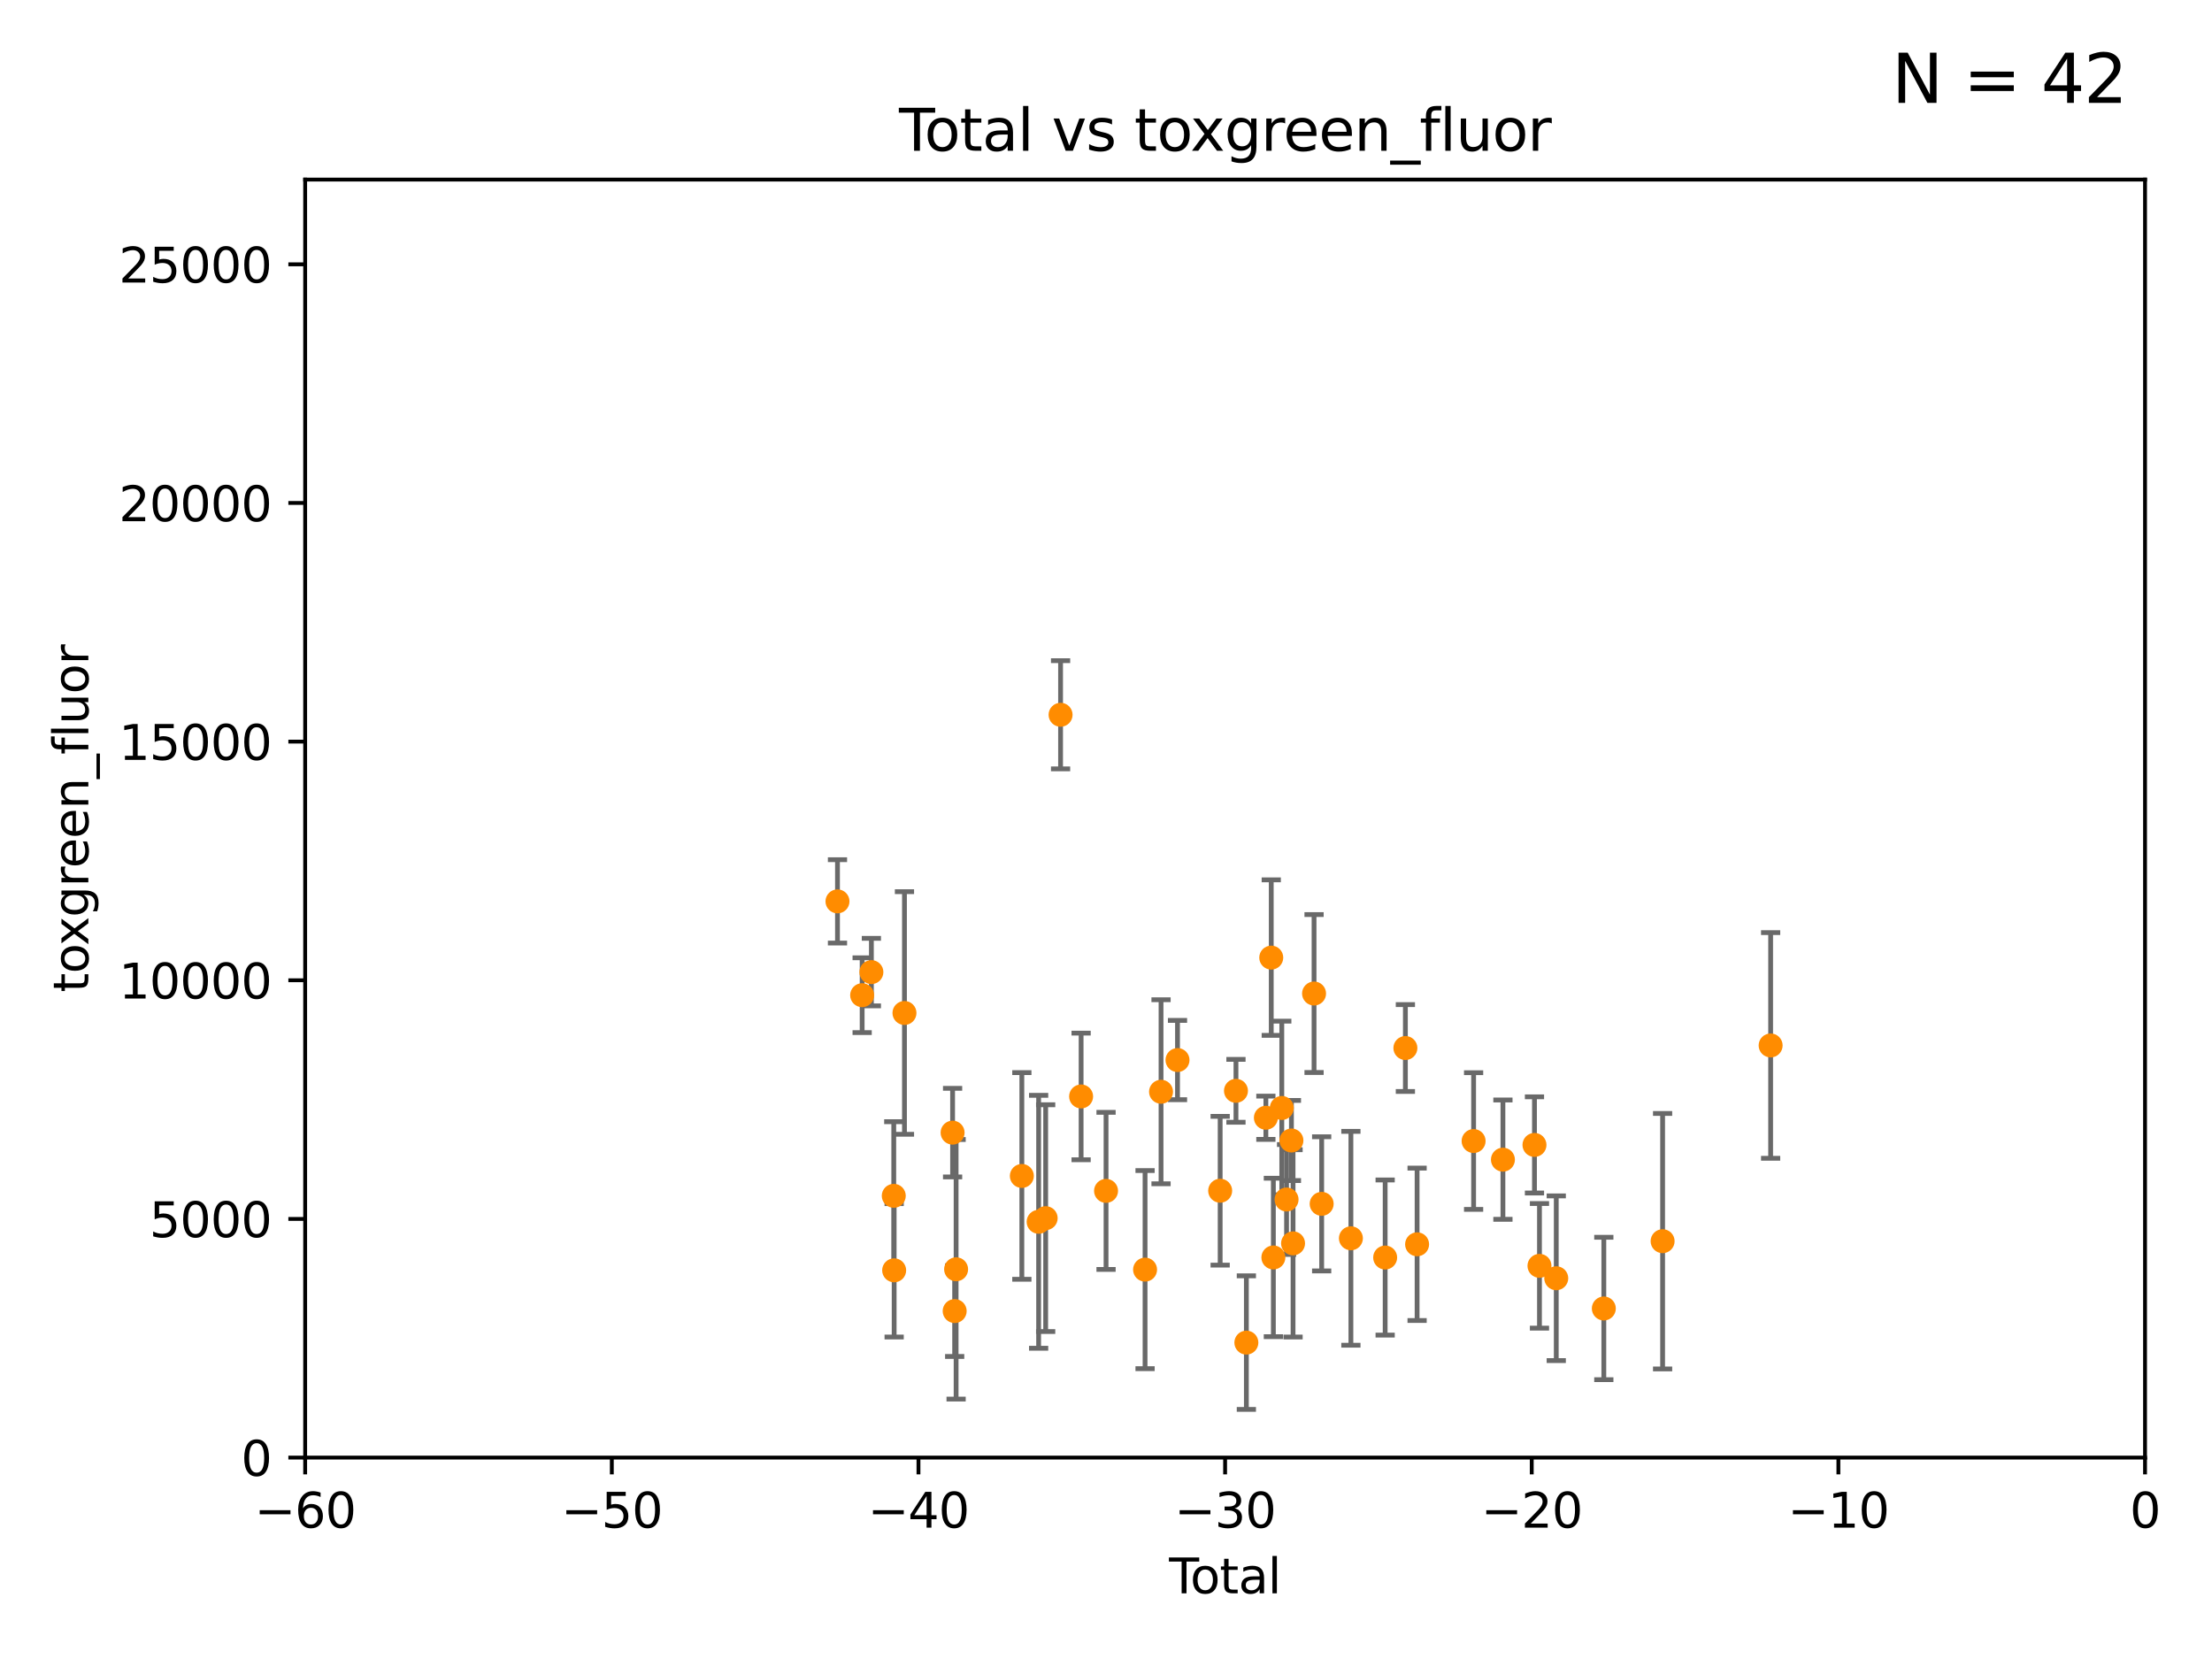 <?xml version="1.0" encoding="utf-8" standalone="no"?>
<!DOCTYPE svg PUBLIC "-//W3C//DTD SVG 1.1//EN"
  "http://www.w3.org/Graphics/SVG/1.1/DTD/svg11.dtd">
<svg xmlns:xlink="http://www.w3.org/1999/xlink" width="460.8pt" height="345.6pt" viewBox="0 0 460.8 345.6" xmlns="http://www.w3.org/2000/svg" version="1.1">
 <defs>
  <style type="text/css">*{stroke-linejoin: round; stroke-linecap: butt}</style>
 </defs>
 <g id="figure_1">
  <g id="patch_1">
   <path d="M 0 345.6 
L 460.8 345.6 
L 460.8 0 
L 0 0 
z
" style="fill: #ffffff"/>
  </g>
  <g id="axes_1">
   <g id="patch_2">
    <path d="M 63.571 303.64 
L 446.85 303.64 
L 446.85 37.411 
L 63.571 37.411 
z
" style="fill: #ffffff"/>
   </g>
   <g id="PathCollection_1">
    <defs>
     <path id="mcbb0d94360" d="M 0 1.118 
C 0.297 1.118 0.581 1 0.791 0.791 
C 1 0.581 1.118 0.297 1.118 0 
C 1.118 -0.297 1 -0.581 0.791 -0.791 
C 0.581 -1 0.297 -1.118 0 -1.118 
C -0.297 -1.118 -0.581 -1 -0.791 -0.791 
C -1 -0.581 -1.118 -0.297 -1.118 0 
C -1.118 0.297 -1 0.581 -0.791 0.791 
C -0.581 1 -0.297 1.118 0 1.118 
z
" style="stroke: #ff8c00"/>
    </defs>
    <g clip-path="url(#p5e7e2e07f2)">
     <use xlink:href="#mcbb0d94360" x="320.7" y="263.699" style="fill: #ff8c00; stroke: #ff8c00"/>
     <use xlink:href="#mcbb0d94360" x="217.831" y="253.766" style="fill: #ff8c00; stroke: #ff8c00"/>
     <use xlink:href="#mcbb0d94360" x="230.41" y="248.082" style="fill: #ff8c00; stroke: #ff8c00"/>
     <use xlink:href="#mcbb0d94360" x="186.269" y="264.631" style="fill: #ff8c00; stroke: #ff8c00"/>
     <use xlink:href="#mcbb0d94360" x="188.417" y="211.022" style="fill: #ff8c00; stroke: #ff8c00"/>
     <use xlink:href="#mcbb0d94360" x="199.175" y="264.414" style="fill: #ff8c00; stroke: #ff8c00"/>
     <use xlink:href="#mcbb0d94360" x="368.855" y="217.786" style="fill: #ff8c00; stroke: #ff8c00"/>
     <use xlink:href="#mcbb0d94360" x="241.865" y="227.433" style="fill: #ff8c00; stroke: #ff8c00"/>
     <use xlink:href="#mcbb0d94360" x="225.215" y="228.41" style="fill: #ff8c00; stroke: #ff8c00"/>
     <use xlink:href="#mcbb0d94360" x="306.979" y="237.698" style="fill: #ff8c00; stroke: #ff8c00"/>
     <use xlink:href="#mcbb0d94360" x="238.538" y="264.484" style="fill: #ff8c00; stroke: #ff8c00"/>
     <use xlink:href="#mcbb0d94360" x="220.938" y="148.9" style="fill: #ff8c00; stroke: #ff8c00"/>
     <use xlink:href="#mcbb0d94360" x="313.086" y="241.577" style="fill: #ff8c00; stroke: #ff8c00"/>
     <use xlink:href="#mcbb0d94360" x="198.442" y="235.949" style="fill: #ff8c00; stroke: #ff8c00"/>
     <use xlink:href="#mcbb0d94360" x="198.875" y="273.12" style="fill: #ff8c00; stroke: #ff8c00"/>
     <use xlink:href="#mcbb0d94360" x="245.296" y="220.828" style="fill: #ff8c00; stroke: #ff8c00"/>
     <use xlink:href="#mcbb0d94360" x="186.188" y="249.111" style="fill: #ff8c00; stroke: #ff8c00"/>
     <use xlink:href="#mcbb0d94360" x="295.208" y="259.211" style="fill: #ff8c00; stroke: #ff8c00"/>
     <use xlink:href="#mcbb0d94360" x="269.366" y="259.015" style="fill: #ff8c00; stroke: #ff8c00"/>
     <use xlink:href="#mcbb0d94360" x="273.742" y="206.968" style="fill: #ff8c00; stroke: #ff8c00"/>
     <use xlink:href="#mcbb0d94360" x="275.327" y="250.783" style="fill: #ff8c00; stroke: #ff8c00"/>
     <use xlink:href="#mcbb0d94360" x="174.463" y="187.772" style="fill: #ff8c00; stroke: #ff8c00"/>
     <use xlink:href="#mcbb0d94360" x="281.418" y="257.959" style="fill: #ff8c00; stroke: #ff8c00"/>
     <use xlink:href="#mcbb0d94360" x="179.601" y="207.316" style="fill: #ff8c00; stroke: #ff8c00"/>
     <use xlink:href="#mcbb0d94360" x="269.027" y="237.586" style="fill: #ff8c00; stroke: #ff8c00"/>
     <use xlink:href="#mcbb0d94360" x="268.015" y="249.879" style="fill: #ff8c00; stroke: #ff8c00"/>
     <use xlink:href="#mcbb0d94360" x="212.869" y="244.972" style="fill: #ff8c00; stroke: #ff8c00"/>
     <use xlink:href="#mcbb0d94360" x="267.021" y="230.812" style="fill: #ff8c00; stroke: #ff8c00"/>
     <use xlink:href="#mcbb0d94360" x="265.267" y="261.951" style="fill: #ff8c00; stroke: #ff8c00"/>
     <use xlink:href="#mcbb0d94360" x="264.825" y="199.489" style="fill: #ff8c00; stroke: #ff8c00"/>
     <use xlink:href="#mcbb0d94360" x="254.183" y="248.05" style="fill: #ff8c00; stroke: #ff8c00"/>
     <use xlink:href="#mcbb0d94360" x="288.554" y="261.966" style="fill: #ff8c00; stroke: #ff8c00"/>
     <use xlink:href="#mcbb0d94360" x="259.641" y="279.69" style="fill: #ff8c00; stroke: #ff8c00"/>
     <use xlink:href="#mcbb0d94360" x="216.367" y="254.522" style="fill: #ff8c00; stroke: #ff8c00"/>
     <use xlink:href="#mcbb0d94360" x="181.525" y="202.508" style="fill: #ff8c00; stroke: #ff8c00"/>
     <use xlink:href="#mcbb0d94360" x="334.106" y="272.58" style="fill: #ff8c00; stroke: #ff8c00"/>
     <use xlink:href="#mcbb0d94360" x="324.196" y="266.281" style="fill: #ff8c00; stroke: #ff8c00"/>
     <use xlink:href="#mcbb0d94360" x="292.768" y="218.322" style="fill: #ff8c00; stroke: #ff8c00"/>
     <use xlink:href="#mcbb0d94360" x="346.351" y="258.562" style="fill: #ff8c00; stroke: #ff8c00"/>
     <use xlink:href="#mcbb0d94360" x="257.475" y="227.237" style="fill: #ff8c00; stroke: #ff8c00"/>
     <use xlink:href="#mcbb0d94360" x="263.705" y="232.848" style="fill: #ff8c00; stroke: #ff8c00"/>
     <use xlink:href="#mcbb0d94360" x="319.659" y="238.508" style="fill: #ff8c00; stroke: #ff8c00"/>
    </g>
   </g>
   <g id="matplotlib.axis_1">
    <g id="xtick_1">
     <g id="line2d_1">
      <defs>
       <path id="m9276702198" d="M 0 0 
L 0 3.5 
" style="stroke: #000000; stroke-width: 0.8"/>
      </defs>
      <g>
       <use xlink:href="#m9276702198" x="63.571" y="303.64" style="stroke: #000000; stroke-width: 0.8"/>
      </g>
     </g>
     <g id="text_1">
      <!-- −60 -->
      <g transform="translate(53.019 318.238)scale(0.1 -0.1)">
       <defs>
        <path id="DejaVuSans-2212" d="M 678 2272 
L 4684 2272 
L 4684 1741 
L 678 1741 
L 678 2272 
z
" transform="scale(0.016)"/>
        <path id="DejaVuSans-36" d="M 2113 2584 
Q 1688 2584 1439 2293 
Q 1191 2003 1191 1497 
Q 1191 994 1439 701 
Q 1688 409 2113 409 
Q 2538 409 2786 701 
Q 3034 994 3034 1497 
Q 3034 2003 2786 2293 
Q 2538 2584 2113 2584 
z
M 3366 4563 
L 3366 3988 
Q 3128 4100 2886 4159 
Q 2644 4219 2406 4219 
Q 1781 4219 1451 3797 
Q 1122 3375 1075 2522 
Q 1259 2794 1537 2939 
Q 1816 3084 2150 3084 
Q 2853 3084 3261 2657 
Q 3669 2231 3669 1497 
Q 3669 778 3244 343 
Q 2819 -91 2113 -91 
Q 1303 -91 875 529 
Q 447 1150 447 2328 
Q 447 3434 972 4092 
Q 1497 4750 2381 4750 
Q 2619 4750 2861 4703 
Q 3103 4656 3366 4563 
z
" transform="scale(0.016)"/>
        <path id="DejaVuSans-30" d="M 2034 4250 
Q 1547 4250 1301 3770 
Q 1056 3291 1056 2328 
Q 1056 1369 1301 889 
Q 1547 409 2034 409 
Q 2525 409 2770 889 
Q 3016 1369 3016 2328 
Q 3016 3291 2770 3770 
Q 2525 4250 2034 4250 
z
M 2034 4750 
Q 2819 4750 3233 4129 
Q 3647 3509 3647 2328 
Q 3647 1150 3233 529 
Q 2819 -91 2034 -91 
Q 1250 -91 836 529 
Q 422 1150 422 2328 
Q 422 3509 836 4129 
Q 1250 4750 2034 4750 
z
" transform="scale(0.016)"/>
       </defs>
       <use xlink:href="#DejaVuSans-2212"/>
       <use xlink:href="#DejaVuSans-36" x="83.789"/>
       <use xlink:href="#DejaVuSans-30" x="147.412"/>
      </g>
     </g>
    </g>
    <g id="xtick_2">
     <g id="line2d_2">
      <g>
       <use xlink:href="#m9276702198" x="127.451" y="303.64" style="stroke: #000000; stroke-width: 0.8"/>
      </g>
     </g>
     <g id="text_2">
      <!-- −50 -->
      <g transform="translate(116.899 318.238)scale(0.1 -0.1)">
       <defs>
        <path id="DejaVuSans-35" d="M 691 4666 
L 3169 4666 
L 3169 4134 
L 1269 4134 
L 1269 2991 
Q 1406 3038 1543 3061 
Q 1681 3084 1819 3084 
Q 2600 3084 3056 2656 
Q 3513 2228 3513 1497 
Q 3513 744 3044 326 
Q 2575 -91 1722 -91 
Q 1428 -91 1123 -41 
Q 819 9 494 109 
L 494 744 
Q 775 591 1075 516 
Q 1375 441 1709 441 
Q 2250 441 2565 725 
Q 2881 1009 2881 1497 
Q 2881 1984 2565 2268 
Q 2250 2553 1709 2553 
Q 1456 2553 1204 2497 
Q 953 2441 691 2322 
L 691 4666 
z
" transform="scale(0.016)"/>
       </defs>
       <use xlink:href="#DejaVuSans-2212"/>
       <use xlink:href="#DejaVuSans-35" x="83.789"/>
       <use xlink:href="#DejaVuSans-30" x="147.412"/>
      </g>
     </g>
    </g>
    <g id="xtick_3">
     <g id="line2d_3">
      <g>
       <use xlink:href="#m9276702198" x="191.331" y="303.64" style="stroke: #000000; stroke-width: 0.8"/>
      </g>
     </g>
     <g id="text_3">
      <!-- −40 -->
      <g transform="translate(180.778 318.238)scale(0.1 -0.1)">
       <defs>
        <path id="DejaVuSans-34" d="M 2419 4116 
L 825 1625 
L 2419 1625 
L 2419 4116 
z
M 2253 4666 
L 3047 4666 
L 3047 1625 
L 3713 1625 
L 3713 1100 
L 3047 1100 
L 3047 0 
L 2419 0 
L 2419 1100 
L 313 1100 
L 313 1709 
L 2253 4666 
z
" transform="scale(0.016)"/>
       </defs>
       <use xlink:href="#DejaVuSans-2212"/>
       <use xlink:href="#DejaVuSans-34" x="83.789"/>
       <use xlink:href="#DejaVuSans-30" x="147.412"/>
      </g>
     </g>
    </g>
    <g id="xtick_4">
     <g id="line2d_4">
      <g>
       <use xlink:href="#m9276702198" x="255.211" y="303.64" style="stroke: #000000; stroke-width: 0.8"/>
      </g>
     </g>
     <g id="text_4">
      <!-- −30 -->
      <g transform="translate(244.658 318.238)scale(0.1 -0.1)">
       <defs>
        <path id="DejaVuSans-33" d="M 2597 2516 
Q 3050 2419 3304 2112 
Q 3559 1806 3559 1356 
Q 3559 666 3084 287 
Q 2609 -91 1734 -91 
Q 1441 -91 1130 -33 
Q 819 25 488 141 
L 488 750 
Q 750 597 1062 519 
Q 1375 441 1716 441 
Q 2309 441 2620 675 
Q 2931 909 2931 1356 
Q 2931 1769 2642 2001 
Q 2353 2234 1838 2234 
L 1294 2234 
L 1294 2753 
L 1863 2753 
Q 2328 2753 2575 2939 
Q 2822 3125 2822 3475 
Q 2822 3834 2567 4026 
Q 2313 4219 1838 4219 
Q 1578 4219 1281 4162 
Q 984 4106 628 3988 
L 628 4550 
Q 988 4650 1302 4700 
Q 1616 4750 1894 4750 
Q 2613 4750 3031 4423 
Q 3450 4097 3450 3541 
Q 3450 3153 3228 2886 
Q 3006 2619 2597 2516 
z
" transform="scale(0.016)"/>
       </defs>
       <use xlink:href="#DejaVuSans-2212"/>
       <use xlink:href="#DejaVuSans-33" x="83.789"/>
       <use xlink:href="#DejaVuSans-30" x="147.412"/>
      </g>
     </g>
    </g>
    <g id="xtick_5">
     <g id="line2d_5">
      <g>
       <use xlink:href="#m9276702198" x="319.09" y="303.64" style="stroke: #000000; stroke-width: 0.8"/>
      </g>
     </g>
     <g id="text_5">
      <!-- −20 -->
      <g transform="translate(308.538 318.238)scale(0.1 -0.1)">
       <defs>
        <path id="DejaVuSans-32" d="M 1228 531 
L 3431 531 
L 3431 0 
L 469 0 
L 469 531 
Q 828 903 1448 1529 
Q 2069 2156 2228 2338 
Q 2531 2678 2651 2914 
Q 2772 3150 2772 3378 
Q 2772 3750 2511 3984 
Q 2250 4219 1831 4219 
Q 1534 4219 1204 4116 
Q 875 4013 500 3803 
L 500 4441 
Q 881 4594 1212 4672 
Q 1544 4750 1819 4750 
Q 2544 4750 2975 4387 
Q 3406 4025 3406 3419 
Q 3406 3131 3298 2873 
Q 3191 2616 2906 2266 
Q 2828 2175 2409 1742 
Q 1991 1309 1228 531 
z
" transform="scale(0.016)"/>
       </defs>
       <use xlink:href="#DejaVuSans-2212"/>
       <use xlink:href="#DejaVuSans-32" x="83.789"/>
       <use xlink:href="#DejaVuSans-30" x="147.412"/>
      </g>
     </g>
    </g>
    <g id="xtick_6">
     <g id="line2d_6">
      <g>
       <use xlink:href="#m9276702198" x="382.97" y="303.64" style="stroke: #000000; stroke-width: 0.8"/>
      </g>
     </g>
     <g id="text_6">
      <!-- −10 -->
      <g transform="translate(372.418 318.238)scale(0.1 -0.1)">
       <defs>
        <path id="DejaVuSans-31" d="M 794 531 
L 1825 531 
L 1825 4091 
L 703 3866 
L 703 4441 
L 1819 4666 
L 2450 4666 
L 2450 531 
L 3481 531 
L 3481 0 
L 794 0 
L 794 531 
z
" transform="scale(0.016)"/>
       </defs>
       <use xlink:href="#DejaVuSans-2212"/>
       <use xlink:href="#DejaVuSans-31" x="83.789"/>
       <use xlink:href="#DejaVuSans-30" x="147.412"/>
      </g>
     </g>
    </g>
    <g id="xtick_7">
     <g id="line2d_7">
      <g>
       <use xlink:href="#m9276702198" x="446.85" y="303.64" style="stroke: #000000; stroke-width: 0.8"/>
      </g>
     </g>
     <g id="text_7">
      <!-- 0 -->
      <g transform="translate(443.669 318.238)scale(0.1 -0.1)">
       <use xlink:href="#DejaVuSans-30"/>
      </g>
     </g>
    </g>
    <g id="text_8">
     <!-- Total -->
     <g transform="translate(243.534 331.917)scale(0.1 -0.1)">
      <defs>
       <path id="DejaVuSans-54" d="M -19 4666 
L 3928 4666 
L 3928 4134 
L 2272 4134 
L 2272 0 
L 1638 0 
L 1638 4134 
L -19 4134 
L -19 4666 
z
" transform="scale(0.016)"/>
       <path id="DejaVuSans-6f" d="M 1959 3097 
Q 1497 3097 1228 2736 
Q 959 2375 959 1747 
Q 959 1119 1226 758 
Q 1494 397 1959 397 
Q 2419 397 2687 759 
Q 2956 1122 2956 1747 
Q 2956 2369 2687 2733 
Q 2419 3097 1959 3097 
z
M 1959 3584 
Q 2709 3584 3137 3096 
Q 3566 2609 3566 1747 
Q 3566 888 3137 398 
Q 2709 -91 1959 -91 
Q 1206 -91 779 398 
Q 353 888 353 1747 
Q 353 2609 779 3096 
Q 1206 3584 1959 3584 
z
" transform="scale(0.016)"/>
       <path id="DejaVuSans-74" d="M 1172 4494 
L 1172 3500 
L 2356 3500 
L 2356 3053 
L 1172 3053 
L 1172 1153 
Q 1172 725 1289 603 
Q 1406 481 1766 481 
L 2356 481 
L 2356 0 
L 1766 0 
Q 1100 0 847 248 
Q 594 497 594 1153 
L 594 3053 
L 172 3053 
L 172 3500 
L 594 3500 
L 594 4494 
L 1172 4494 
z
" transform="scale(0.016)"/>
       <path id="DejaVuSans-61" d="M 2194 1759 
Q 1497 1759 1228 1600 
Q 959 1441 959 1056 
Q 959 750 1161 570 
Q 1363 391 1709 391 
Q 2188 391 2477 730 
Q 2766 1069 2766 1631 
L 2766 1759 
L 2194 1759 
z
M 3341 1997 
L 3341 0 
L 2766 0 
L 2766 531 
Q 2569 213 2275 61 
Q 1981 -91 1556 -91 
Q 1019 -91 701 211 
Q 384 513 384 1019 
Q 384 1609 779 1909 
Q 1175 2209 1959 2209 
L 2766 2209 
L 2766 2266 
Q 2766 2663 2505 2880 
Q 2244 3097 1772 3097 
Q 1472 3097 1187 3025 
Q 903 2953 641 2809 
L 641 3341 
Q 956 3463 1253 3523 
Q 1550 3584 1831 3584 
Q 2591 3584 2966 3190 
Q 3341 2797 3341 1997 
z
" transform="scale(0.016)"/>
       <path id="DejaVuSans-6c" d="M 603 4863 
L 1178 4863 
L 1178 0 
L 603 0 
L 603 4863 
z
" transform="scale(0.016)"/>
      </defs>
      <use xlink:href="#DejaVuSans-54"/>
      <use xlink:href="#DejaVuSans-6f" x="44.084"/>
      <use xlink:href="#DejaVuSans-74" x="105.266"/>
      <use xlink:href="#DejaVuSans-61" x="144.475"/>
      <use xlink:href="#DejaVuSans-6c" x="205.754"/>
     </g>
    </g>
   </g>
   <g id="matplotlib.axis_2">
    <g id="ytick_1">
     <g id="line2d_8">
      <defs>
       <path id="m0fb83bd853" d="M 0 0 
L -3.5 0 
" style="stroke: #000000; stroke-width: 0.8"/>
      </defs>
      <g>
       <use xlink:href="#m0fb83bd853" x="63.571" y="303.64" style="stroke: #000000; stroke-width: 0.8"/>
      </g>
     </g>
     <g id="text_9">
      <!-- 0 -->
      <g transform="translate(50.209 307.439)scale(0.1 -0.1)">
       <use xlink:href="#DejaVuSans-30"/>
      </g>
     </g>
    </g>
    <g id="ytick_2">
     <g id="line2d_9">
      <g>
       <use xlink:href="#m0fb83bd853" x="63.571" y="253.925" style="stroke: #000000; stroke-width: 0.8"/>
      </g>
     </g>
     <g id="text_10">
      <!-- 5000 -->
      <g transform="translate(31.121 257.724)scale(0.1 -0.1)">
       <use xlink:href="#DejaVuSans-35"/>
       <use xlink:href="#DejaVuSans-30" x="63.623"/>
       <use xlink:href="#DejaVuSans-30" x="127.246"/>
       <use xlink:href="#DejaVuSans-30" x="190.869"/>
      </g>
     </g>
    </g>
    <g id="ytick_3">
     <g id="line2d_10">
      <g>
       <use xlink:href="#m0fb83bd853" x="63.571" y="204.209" style="stroke: #000000; stroke-width: 0.8"/>
      </g>
     </g>
     <g id="text_11">
      <!-- 10000 -->
      <g transform="translate(24.759 208.009)scale(0.1 -0.1)">
       <use xlink:href="#DejaVuSans-31"/>
       <use xlink:href="#DejaVuSans-30" x="63.623"/>
       <use xlink:href="#DejaVuSans-30" x="127.246"/>
       <use xlink:href="#DejaVuSans-30" x="190.869"/>
       <use xlink:href="#DejaVuSans-30" x="254.492"/>
      </g>
     </g>
    </g>
    <g id="ytick_4">
     <g id="line2d_11">
      <g>
       <use xlink:href="#m0fb83bd853" x="63.571" y="154.494" style="stroke: #000000; stroke-width: 0.8"/>
      </g>
     </g>
     <g id="text_12">
      <!-- 15000 -->
      <g transform="translate(24.759 158.293)scale(0.1 -0.1)">
       <use xlink:href="#DejaVuSans-31"/>
       <use xlink:href="#DejaVuSans-35" x="63.623"/>
       <use xlink:href="#DejaVuSans-30" x="127.246"/>
       <use xlink:href="#DejaVuSans-30" x="190.869"/>
       <use xlink:href="#DejaVuSans-30" x="254.492"/>
      </g>
     </g>
    </g>
    <g id="ytick_5">
     <g id="line2d_12">
      <g>
       <use xlink:href="#m0fb83bd853" x="63.571" y="104.779" style="stroke: #000000; stroke-width: 0.8"/>
      </g>
     </g>
     <g id="text_13">
      <!-- 20000 -->
      <g transform="translate(24.759 108.578)scale(0.1 -0.1)">
       <use xlink:href="#DejaVuSans-32"/>
       <use xlink:href="#DejaVuSans-30" x="63.623"/>
       <use xlink:href="#DejaVuSans-30" x="127.246"/>
       <use xlink:href="#DejaVuSans-30" x="190.869"/>
       <use xlink:href="#DejaVuSans-30" x="254.492"/>
      </g>
     </g>
    </g>
    <g id="ytick_6">
     <g id="line2d_13">
      <g>
       <use xlink:href="#m0fb83bd853" x="63.571" y="55.063" style="stroke: #000000; stroke-width: 0.8"/>
      </g>
     </g>
     <g id="text_14">
      <!-- 25000 -->
      <g transform="translate(24.759 58.862)scale(0.1 -0.1)">
       <use xlink:href="#DejaVuSans-32"/>
       <use xlink:href="#DejaVuSans-35" x="63.623"/>
       <use xlink:href="#DejaVuSans-30" x="127.246"/>
       <use xlink:href="#DejaVuSans-30" x="190.869"/>
       <use xlink:href="#DejaVuSans-30" x="254.492"/>
      </g>
     </g>
    </g>
    <g id="text_15">
     <!-- toxgreen_fluor -->
     <g transform="translate(18.401 206.72)rotate(-90)scale(0.1 -0.1)">
      <defs>
       <path id="DejaVuSans-78" d="M 3513 3500 
L 2247 1797 
L 3578 0 
L 2900 0 
L 1881 1375 
L 863 0 
L 184 0 
L 1544 1831 
L 300 3500 
L 978 3500 
L 1906 2253 
L 2834 3500 
L 3513 3500 
z
" transform="scale(0.016)"/>
       <path id="DejaVuSans-67" d="M 2906 1791 
Q 2906 2416 2648 2759 
Q 2391 3103 1925 3103 
Q 1463 3103 1205 2759 
Q 947 2416 947 1791 
Q 947 1169 1205 825 
Q 1463 481 1925 481 
Q 2391 481 2648 825 
Q 2906 1169 2906 1791 
z
M 3481 434 
Q 3481 -459 3084 -895 
Q 2688 -1331 1869 -1331 
Q 1566 -1331 1297 -1286 
Q 1028 -1241 775 -1147 
L 775 -588 
Q 1028 -725 1275 -790 
Q 1522 -856 1778 -856 
Q 2344 -856 2625 -561 
Q 2906 -266 2906 331 
L 2906 616 
Q 2728 306 2450 153 
Q 2172 0 1784 0 
Q 1141 0 747 490 
Q 353 981 353 1791 
Q 353 2603 747 3093 
Q 1141 3584 1784 3584 
Q 2172 3584 2450 3431 
Q 2728 3278 2906 2969 
L 2906 3500 
L 3481 3500 
L 3481 434 
z
" transform="scale(0.016)"/>
       <path id="DejaVuSans-72" d="M 2631 2963 
Q 2534 3019 2420 3045 
Q 2306 3072 2169 3072 
Q 1681 3072 1420 2755 
Q 1159 2438 1159 1844 
L 1159 0 
L 581 0 
L 581 3500 
L 1159 3500 
L 1159 2956 
Q 1341 3275 1631 3429 
Q 1922 3584 2338 3584 
Q 2397 3584 2469 3576 
Q 2541 3569 2628 3553 
L 2631 2963 
z
" transform="scale(0.016)"/>
       <path id="DejaVuSans-65" d="M 3597 1894 
L 3597 1613 
L 953 1613 
Q 991 1019 1311 708 
Q 1631 397 2203 397 
Q 2534 397 2845 478 
Q 3156 559 3463 722 
L 3463 178 
Q 3153 47 2828 -22 
Q 2503 -91 2169 -91 
Q 1331 -91 842 396 
Q 353 884 353 1716 
Q 353 2575 817 3079 
Q 1281 3584 2069 3584 
Q 2775 3584 3186 3129 
Q 3597 2675 3597 1894 
z
M 3022 2063 
Q 3016 2534 2758 2815 
Q 2500 3097 2075 3097 
Q 1594 3097 1305 2825 
Q 1016 2553 972 2059 
L 3022 2063 
z
" transform="scale(0.016)"/>
       <path id="DejaVuSans-6e" d="M 3513 2113 
L 3513 0 
L 2938 0 
L 2938 2094 
Q 2938 2591 2744 2837 
Q 2550 3084 2163 3084 
Q 1697 3084 1428 2787 
Q 1159 2491 1159 1978 
L 1159 0 
L 581 0 
L 581 3500 
L 1159 3500 
L 1159 2956 
Q 1366 3272 1645 3428 
Q 1925 3584 2291 3584 
Q 2894 3584 3203 3211 
Q 3513 2838 3513 2113 
z
" transform="scale(0.016)"/>
       <path id="DejaVuSans-5f" d="M 3263 -1063 
L 3263 -1509 
L -63 -1509 
L -63 -1063 
L 3263 -1063 
z
" transform="scale(0.016)"/>
       <path id="DejaVuSans-66" d="M 2375 4863 
L 2375 4384 
L 1825 4384 
Q 1516 4384 1395 4259 
Q 1275 4134 1275 3809 
L 1275 3500 
L 2222 3500 
L 2222 3053 
L 1275 3053 
L 1275 0 
L 697 0 
L 697 3053 
L 147 3053 
L 147 3500 
L 697 3500 
L 697 3744 
Q 697 4328 969 4595 
Q 1241 4863 1831 4863 
L 2375 4863 
z
" transform="scale(0.016)"/>
       <path id="DejaVuSans-75" d="M 544 1381 
L 544 3500 
L 1119 3500 
L 1119 1403 
Q 1119 906 1312 657 
Q 1506 409 1894 409 
Q 2359 409 2629 706 
Q 2900 1003 2900 1516 
L 2900 3500 
L 3475 3500 
L 3475 0 
L 2900 0 
L 2900 538 
Q 2691 219 2414 64 
Q 2138 -91 1772 -91 
Q 1169 -91 856 284 
Q 544 659 544 1381 
z
M 1991 3584 
L 1991 3584 
z
" transform="scale(0.016)"/>
      </defs>
      <use xlink:href="#DejaVuSans-74"/>
      <use xlink:href="#DejaVuSans-6f" x="39.209"/>
      <use xlink:href="#DejaVuSans-78" x="97.266"/>
      <use xlink:href="#DejaVuSans-67" x="156.445"/>
      <use xlink:href="#DejaVuSans-72" x="219.922"/>
      <use xlink:href="#DejaVuSans-65" x="258.785"/>
      <use xlink:href="#DejaVuSans-65" x="320.309"/>
      <use xlink:href="#DejaVuSans-6e" x="381.832"/>
      <use xlink:href="#DejaVuSans-5f" x="445.211"/>
      <use xlink:href="#DejaVuSans-66" x="495.211"/>
      <use xlink:href="#DejaVuSans-6c" x="530.416"/>
      <use xlink:href="#DejaVuSans-75" x="558.199"/>
      <use xlink:href="#DejaVuSans-6f" x="621.578"/>
      <use xlink:href="#DejaVuSans-72" x="682.76"/>
     </g>
    </g>
   </g>
   <g id="LineCollection_1">
    <path d="M 320.7 276.676 
L 320.7 250.722 
" clip-path="url(#p5e7e2e07f2)" style="fill: none; stroke: #696969"/>
    <path d="M 217.831 277.387 
L 217.831 230.144 
" clip-path="url(#p5e7e2e07f2)" style="fill: none; stroke: #696969"/>
    <path d="M 230.41 264.445 
L 230.41 231.718 
" clip-path="url(#p5e7e2e07f2)" style="fill: none; stroke: #696969"/>
    <path d="M 186.269 278.527 
L 186.269 250.736 
" clip-path="url(#p5e7e2e07f2)" style="fill: none; stroke: #696969"/>
    <path d="M 188.417 236.293 
L 188.417 185.75 
" clip-path="url(#p5e7e2e07f2)" style="fill: none; stroke: #696969"/>
    <path d="M 199.175 291.451 
L 199.175 237.378 
" clip-path="url(#p5e7e2e07f2)" style="fill: none; stroke: #696969"/>
    <path d="M 368.855 241.292 
L 368.855 194.28 
" clip-path="url(#p5e7e2e07f2)" style="fill: none; stroke: #696969"/>
    <path d="M 241.865 246.606 
L 241.865 208.261 
" clip-path="url(#p5e7e2e07f2)" style="fill: none; stroke: #696969"/>
    <path d="M 225.215 241.599 
L 225.215 215.22 
" clip-path="url(#p5e7e2e07f2)" style="fill: none; stroke: #696969"/>
    <path d="M 306.979 251.935 
L 306.979 223.461 
" clip-path="url(#p5e7e2e07f2)" style="fill: none; stroke: #696969"/>
    <path d="M 238.538 285.12 
L 238.538 243.848 
" clip-path="url(#p5e7e2e07f2)" style="fill: none; stroke: #696969"/>
    <path d="M 220.938 160.165 
L 220.938 137.635 
" clip-path="url(#p5e7e2e07f2)" style="fill: none; stroke: #696969"/>
    <path d="M 313.086 254.006 
L 313.086 229.147 
" clip-path="url(#p5e7e2e07f2)" style="fill: none; stroke: #696969"/>
    <path d="M 198.442 245.18 
L 198.442 226.717 
" clip-path="url(#p5e7e2e07f2)" style="fill: none; stroke: #696969"/>
    <path d="M 198.875 282.574 
L 198.875 263.666 
" clip-path="url(#p5e7e2e07f2)" style="fill: none; stroke: #696969"/>
    <path d="M 245.296 229.086 
L 245.296 212.571 
" clip-path="url(#p5e7e2e07f2)" style="fill: none; stroke: #696969"/>
    <path d="M 186.188 264.555 
L 186.188 233.667 
" clip-path="url(#p5e7e2e07f2)" style="fill: none; stroke: #696969"/>
    <path d="M 295.208 275.085 
L 295.208 243.338 
" clip-path="url(#p5e7e2e07f2)" style="fill: none; stroke: #696969"/>
    <path d="M 269.366 278.527 
L 269.366 239.504 
" clip-path="url(#p5e7e2e07f2)" style="fill: none; stroke: #696969"/>
    <path d="M 273.742 223.42 
L 273.742 190.517 
" clip-path="url(#p5e7e2e07f2)" style="fill: none; stroke: #696969"/>
    <path d="M 275.327 264.757 
L 275.327 236.81 
" clip-path="url(#p5e7e2e07f2)" style="fill: none; stroke: #696969"/>
    <path d="M 174.463 196.451 
L 174.463 179.094 
" clip-path="url(#p5e7e2e07f2)" style="fill: none; stroke: #696969"/>
    <path d="M 281.418 280.234 
L 281.418 235.685 
" clip-path="url(#p5e7e2e07f2)" style="fill: none; stroke: #696969"/>
    <path d="M 179.601 215.105 
L 179.601 199.527 
" clip-path="url(#p5e7e2e07f2)" style="fill: none; stroke: #696969"/>
    <path d="M 269.027 245.931 
L 269.027 229.241 
" clip-path="url(#p5e7e2e07f2)" style="fill: none; stroke: #696969"/>
    <path d="M 268.015 261.323 
L 268.015 238.434 
" clip-path="url(#p5e7e2e07f2)" style="fill: none; stroke: #696969"/>
    <path d="M 212.869 266.5 
L 212.869 223.443 
" clip-path="url(#p5e7e2e07f2)" style="fill: none; stroke: #696969"/>
    <path d="M 267.021 248.899 
L 267.021 212.725 
" clip-path="url(#p5e7e2e07f2)" style="fill: none; stroke: #696969"/>
    <path d="M 265.267 278.456 
L 265.267 245.447 
" clip-path="url(#p5e7e2e07f2)" style="fill: none; stroke: #696969"/>
    <path d="M 264.825 215.689 
L 264.825 183.288 
" clip-path="url(#p5e7e2e07f2)" style="fill: none; stroke: #696969"/>
    <path d="M 254.183 263.545 
L 254.183 232.556 
" clip-path="url(#p5e7e2e07f2)" style="fill: none; stroke: #696969"/>
    <path d="M 288.554 278.125 
L 288.554 245.807 
" clip-path="url(#p5e7e2e07f2)" style="fill: none; stroke: #696969"/>
    <path d="M 259.641 293.603 
L 259.641 265.778 
" clip-path="url(#p5e7e2e07f2)" style="fill: none; stroke: #696969"/>
    <path d="M 216.367 280.867 
L 216.367 228.177 
" clip-path="url(#p5e7e2e07f2)" style="fill: none; stroke: #696969"/>
    <path d="M 181.525 209.543 
L 181.525 195.473 
" clip-path="url(#p5e7e2e07f2)" style="fill: none; stroke: #696969"/>
    <path d="M 334.106 287.414 
L 334.106 257.745 
" clip-path="url(#p5e7e2e07f2)" style="fill: none; stroke: #696969"/>
    <path d="M 324.196 283.436 
L 324.196 249.126 
" clip-path="url(#p5e7e2e07f2)" style="fill: none; stroke: #696969"/>
    <path d="M 292.768 227.368 
L 292.768 209.275 
" clip-path="url(#p5e7e2e07f2)" style="fill: none; stroke: #696969"/>
    <path d="M 346.351 285.173 
L 346.351 231.951 
" clip-path="url(#p5e7e2e07f2)" style="fill: none; stroke: #696969"/>
    <path d="M 257.475 233.789 
L 257.475 220.686 
" clip-path="url(#p5e7e2e07f2)" style="fill: none; stroke: #696969"/>
    <path d="M 263.705 237.354 
L 263.705 228.342 
" clip-path="url(#p5e7e2e07f2)" style="fill: none; stroke: #696969"/>
    <path d="M 319.659 248.525 
L 319.659 228.49 
" clip-path="url(#p5e7e2e07f2)" style="fill: none; stroke: #696969"/>
   </g>
   <g id="line2d_14">
    <defs>
     <path id="m89520849e0" d="M 2 0 
L -2 -0 
" style="stroke: #696969"/>
    </defs>
    <g clip-path="url(#p5e7e2e07f2)">
     <use xlink:href="#m89520849e0" x="320.7" y="276.676" style="fill: #696969; stroke: #696969"/>
     <use xlink:href="#m89520849e0" x="217.831" y="277.387" style="fill: #696969; stroke: #696969"/>
     <use xlink:href="#m89520849e0" x="230.41" y="264.445" style="fill: #696969; stroke: #696969"/>
     <use xlink:href="#m89520849e0" x="186.269" y="278.527" style="fill: #696969; stroke: #696969"/>
     <use xlink:href="#m89520849e0" x="188.417" y="236.293" style="fill: #696969; stroke: #696969"/>
     <use xlink:href="#m89520849e0" x="199.175" y="291.451" style="fill: #696969; stroke: #696969"/>
     <use xlink:href="#m89520849e0" x="368.855" y="241.292" style="fill: #696969; stroke: #696969"/>
     <use xlink:href="#m89520849e0" x="241.865" y="246.606" style="fill: #696969; stroke: #696969"/>
     <use xlink:href="#m89520849e0" x="225.215" y="241.599" style="fill: #696969; stroke: #696969"/>
     <use xlink:href="#m89520849e0" x="306.979" y="251.935" style="fill: #696969; stroke: #696969"/>
     <use xlink:href="#m89520849e0" x="238.538" y="285.12" style="fill: #696969; stroke: #696969"/>
     <use xlink:href="#m89520849e0" x="220.938" y="160.165" style="fill: #696969; stroke: #696969"/>
     <use xlink:href="#m89520849e0" x="313.086" y="254.006" style="fill: #696969; stroke: #696969"/>
     <use xlink:href="#m89520849e0" x="198.442" y="245.18" style="fill: #696969; stroke: #696969"/>
     <use xlink:href="#m89520849e0" x="198.875" y="282.574" style="fill: #696969; stroke: #696969"/>
     <use xlink:href="#m89520849e0" x="245.296" y="229.086" style="fill: #696969; stroke: #696969"/>
     <use xlink:href="#m89520849e0" x="186.188" y="264.555" style="fill: #696969; stroke: #696969"/>
     <use xlink:href="#m89520849e0" x="295.208" y="275.085" style="fill: #696969; stroke: #696969"/>
     <use xlink:href="#m89520849e0" x="269.366" y="278.527" style="fill: #696969; stroke: #696969"/>
     <use xlink:href="#m89520849e0" x="273.742" y="223.42" style="fill: #696969; stroke: #696969"/>
     <use xlink:href="#m89520849e0" x="275.327" y="264.757" style="fill: #696969; stroke: #696969"/>
     <use xlink:href="#m89520849e0" x="174.463" y="196.451" style="fill: #696969; stroke: #696969"/>
     <use xlink:href="#m89520849e0" x="281.418" y="280.234" style="fill: #696969; stroke: #696969"/>
     <use xlink:href="#m89520849e0" x="179.601" y="215.105" style="fill: #696969; stroke: #696969"/>
     <use xlink:href="#m89520849e0" x="269.027" y="245.931" style="fill: #696969; stroke: #696969"/>
     <use xlink:href="#m89520849e0" x="268.015" y="261.323" style="fill: #696969; stroke: #696969"/>
     <use xlink:href="#m89520849e0" x="212.869" y="266.5" style="fill: #696969; stroke: #696969"/>
     <use xlink:href="#m89520849e0" x="267.021" y="248.899" style="fill: #696969; stroke: #696969"/>
     <use xlink:href="#m89520849e0" x="265.267" y="278.456" style="fill: #696969; stroke: #696969"/>
     <use xlink:href="#m89520849e0" x="264.825" y="215.689" style="fill: #696969; stroke: #696969"/>
     <use xlink:href="#m89520849e0" x="254.183" y="263.545" style="fill: #696969; stroke: #696969"/>
     <use xlink:href="#m89520849e0" x="288.554" y="278.125" style="fill: #696969; stroke: #696969"/>
     <use xlink:href="#m89520849e0" x="259.641" y="293.603" style="fill: #696969; stroke: #696969"/>
     <use xlink:href="#m89520849e0" x="216.367" y="280.867" style="fill: #696969; stroke: #696969"/>
     <use xlink:href="#m89520849e0" x="181.525" y="209.543" style="fill: #696969; stroke: #696969"/>
     <use xlink:href="#m89520849e0" x="334.106" y="287.414" style="fill: #696969; stroke: #696969"/>
     <use xlink:href="#m89520849e0" x="324.196" y="283.436" style="fill: #696969; stroke: #696969"/>
     <use xlink:href="#m89520849e0" x="292.768" y="227.368" style="fill: #696969; stroke: #696969"/>
     <use xlink:href="#m89520849e0" x="346.351" y="285.173" style="fill: #696969; stroke: #696969"/>
     <use xlink:href="#m89520849e0" x="257.475" y="233.789" style="fill: #696969; stroke: #696969"/>
     <use xlink:href="#m89520849e0" x="263.705" y="237.354" style="fill: #696969; stroke: #696969"/>
     <use xlink:href="#m89520849e0" x="319.659" y="248.525" style="fill: #696969; stroke: #696969"/>
    </g>
   </g>
   <g id="line2d_15">
    <g clip-path="url(#p5e7e2e07f2)">
     <use xlink:href="#m89520849e0" x="320.7" y="250.722" style="fill: #696969; stroke: #696969"/>
     <use xlink:href="#m89520849e0" x="217.831" y="230.144" style="fill: #696969; stroke: #696969"/>
     <use xlink:href="#m89520849e0" x="230.41" y="231.718" style="fill: #696969; stroke: #696969"/>
     <use xlink:href="#m89520849e0" x="186.269" y="250.736" style="fill: #696969; stroke: #696969"/>
     <use xlink:href="#m89520849e0" x="188.417" y="185.75" style="fill: #696969; stroke: #696969"/>
     <use xlink:href="#m89520849e0" x="199.175" y="237.378" style="fill: #696969; stroke: #696969"/>
     <use xlink:href="#m89520849e0" x="368.855" y="194.28" style="fill: #696969; stroke: #696969"/>
     <use xlink:href="#m89520849e0" x="241.865" y="208.261" style="fill: #696969; stroke: #696969"/>
     <use xlink:href="#m89520849e0" x="225.215" y="215.22" style="fill: #696969; stroke: #696969"/>
     <use xlink:href="#m89520849e0" x="306.979" y="223.461" style="fill: #696969; stroke: #696969"/>
     <use xlink:href="#m89520849e0" x="238.538" y="243.848" style="fill: #696969; stroke: #696969"/>
     <use xlink:href="#m89520849e0" x="220.938" y="137.635" style="fill: #696969; stroke: #696969"/>
     <use xlink:href="#m89520849e0" x="313.086" y="229.147" style="fill: #696969; stroke: #696969"/>
     <use xlink:href="#m89520849e0" x="198.442" y="226.717" style="fill: #696969; stroke: #696969"/>
     <use xlink:href="#m89520849e0" x="198.875" y="263.666" style="fill: #696969; stroke: #696969"/>
     <use xlink:href="#m89520849e0" x="245.296" y="212.571" style="fill: #696969; stroke: #696969"/>
     <use xlink:href="#m89520849e0" x="186.188" y="233.667" style="fill: #696969; stroke: #696969"/>
     <use xlink:href="#m89520849e0" x="295.208" y="243.338" style="fill: #696969; stroke: #696969"/>
     <use xlink:href="#m89520849e0" x="269.366" y="239.504" style="fill: #696969; stroke: #696969"/>
     <use xlink:href="#m89520849e0" x="273.742" y="190.517" style="fill: #696969; stroke: #696969"/>
     <use xlink:href="#m89520849e0" x="275.327" y="236.81" style="fill: #696969; stroke: #696969"/>
     <use xlink:href="#m89520849e0" x="174.463" y="179.094" style="fill: #696969; stroke: #696969"/>
     <use xlink:href="#m89520849e0" x="281.418" y="235.685" style="fill: #696969; stroke: #696969"/>
     <use xlink:href="#m89520849e0" x="179.601" y="199.527" style="fill: #696969; stroke: #696969"/>
     <use xlink:href="#m89520849e0" x="269.027" y="229.241" style="fill: #696969; stroke: #696969"/>
     <use xlink:href="#m89520849e0" x="268.015" y="238.434" style="fill: #696969; stroke: #696969"/>
     <use xlink:href="#m89520849e0" x="212.869" y="223.443" style="fill: #696969; stroke: #696969"/>
     <use xlink:href="#m89520849e0" x="267.021" y="212.725" style="fill: #696969; stroke: #696969"/>
     <use xlink:href="#m89520849e0" x="265.267" y="245.447" style="fill: #696969; stroke: #696969"/>
     <use xlink:href="#m89520849e0" x="264.825" y="183.288" style="fill: #696969; stroke: #696969"/>
     <use xlink:href="#m89520849e0" x="254.183" y="232.556" style="fill: #696969; stroke: #696969"/>
     <use xlink:href="#m89520849e0" x="288.554" y="245.807" style="fill: #696969; stroke: #696969"/>
     <use xlink:href="#m89520849e0" x="259.641" y="265.778" style="fill: #696969; stroke: #696969"/>
     <use xlink:href="#m89520849e0" x="216.367" y="228.177" style="fill: #696969; stroke: #696969"/>
     <use xlink:href="#m89520849e0" x="181.525" y="195.473" style="fill: #696969; stroke: #696969"/>
     <use xlink:href="#m89520849e0" x="334.106" y="257.745" style="fill: #696969; stroke: #696969"/>
     <use xlink:href="#m89520849e0" x="324.196" y="249.126" style="fill: #696969; stroke: #696969"/>
     <use xlink:href="#m89520849e0" x="292.768" y="209.275" style="fill: #696969; stroke: #696969"/>
     <use xlink:href="#m89520849e0" x="346.351" y="231.951" style="fill: #696969; stroke: #696969"/>
     <use xlink:href="#m89520849e0" x="257.475" y="220.686" style="fill: #696969; stroke: #696969"/>
     <use xlink:href="#m89520849e0" x="263.705" y="228.342" style="fill: #696969; stroke: #696969"/>
     <use xlink:href="#m89520849e0" x="319.659" y="228.49" style="fill: #696969; stroke: #696969"/>
    </g>
   </g>
   <g id="line2d_16">
    <defs>
     <path id="m5452defa7f" d="M 0 2 
C 0.53 2 1.039 1.789 1.414 1.414 
C 1.789 1.039 2 0.53 2 0 
C 2 -0.53 1.789 -1.039 1.414 -1.414 
C 1.039 -1.789 0.53 -2 0 -2 
C -0.53 -2 -1.039 -1.789 -1.414 -1.414 
C -1.789 -1.039 -2 -0.53 -2 0 
C -2 0.53 -1.789 1.039 -1.414 1.414 
C -1.039 1.789 -0.53 2 0 2 
z
" style="stroke: #ff8c00"/>
    </defs>
    <g clip-path="url(#p5e7e2e07f2)">
     <use xlink:href="#m5452defa7f" x="320.7" y="263.699" style="fill: #ff8c00; stroke: #ff8c00"/>
     <use xlink:href="#m5452defa7f" x="217.831" y="253.766" style="fill: #ff8c00; stroke: #ff8c00"/>
     <use xlink:href="#m5452defa7f" x="230.41" y="248.082" style="fill: #ff8c00; stroke: #ff8c00"/>
     <use xlink:href="#m5452defa7f" x="186.269" y="264.631" style="fill: #ff8c00; stroke: #ff8c00"/>
     <use xlink:href="#m5452defa7f" x="188.417" y="211.022" style="fill: #ff8c00; stroke: #ff8c00"/>
     <use xlink:href="#m5452defa7f" x="199.175" y="264.414" style="fill: #ff8c00; stroke: #ff8c00"/>
     <use xlink:href="#m5452defa7f" x="368.855" y="217.786" style="fill: #ff8c00; stroke: #ff8c00"/>
     <use xlink:href="#m5452defa7f" x="241.865" y="227.433" style="fill: #ff8c00; stroke: #ff8c00"/>
     <use xlink:href="#m5452defa7f" x="225.215" y="228.41" style="fill: #ff8c00; stroke: #ff8c00"/>
     <use xlink:href="#m5452defa7f" x="306.979" y="237.698" style="fill: #ff8c00; stroke: #ff8c00"/>
     <use xlink:href="#m5452defa7f" x="238.538" y="264.484" style="fill: #ff8c00; stroke: #ff8c00"/>
     <use xlink:href="#m5452defa7f" x="220.938" y="148.9" style="fill: #ff8c00; stroke: #ff8c00"/>
     <use xlink:href="#m5452defa7f" x="313.086" y="241.577" style="fill: #ff8c00; stroke: #ff8c00"/>
     <use xlink:href="#m5452defa7f" x="198.442" y="235.949" style="fill: #ff8c00; stroke: #ff8c00"/>
     <use xlink:href="#m5452defa7f" x="198.875" y="273.12" style="fill: #ff8c00; stroke: #ff8c00"/>
     <use xlink:href="#m5452defa7f" x="245.296" y="220.828" style="fill: #ff8c00; stroke: #ff8c00"/>
     <use xlink:href="#m5452defa7f" x="186.188" y="249.111" style="fill: #ff8c00; stroke: #ff8c00"/>
     <use xlink:href="#m5452defa7f" x="295.208" y="259.211" style="fill: #ff8c00; stroke: #ff8c00"/>
     <use xlink:href="#m5452defa7f" x="269.366" y="259.015" style="fill: #ff8c00; stroke: #ff8c00"/>
     <use xlink:href="#m5452defa7f" x="273.742" y="206.968" style="fill: #ff8c00; stroke: #ff8c00"/>
     <use xlink:href="#m5452defa7f" x="275.327" y="250.783" style="fill: #ff8c00; stroke: #ff8c00"/>
     <use xlink:href="#m5452defa7f" x="174.463" y="187.772" style="fill: #ff8c00; stroke: #ff8c00"/>
     <use xlink:href="#m5452defa7f" x="281.418" y="257.959" style="fill: #ff8c00; stroke: #ff8c00"/>
     <use xlink:href="#m5452defa7f" x="179.601" y="207.316" style="fill: #ff8c00; stroke: #ff8c00"/>
     <use xlink:href="#m5452defa7f" x="269.027" y="237.586" style="fill: #ff8c00; stroke: #ff8c00"/>
     <use xlink:href="#m5452defa7f" x="268.015" y="249.879" style="fill: #ff8c00; stroke: #ff8c00"/>
     <use xlink:href="#m5452defa7f" x="212.869" y="244.972" style="fill: #ff8c00; stroke: #ff8c00"/>
     <use xlink:href="#m5452defa7f" x="267.021" y="230.812" style="fill: #ff8c00; stroke: #ff8c00"/>
     <use xlink:href="#m5452defa7f" x="265.267" y="261.951" style="fill: #ff8c00; stroke: #ff8c00"/>
     <use xlink:href="#m5452defa7f" x="264.825" y="199.489" style="fill: #ff8c00; stroke: #ff8c00"/>
     <use xlink:href="#m5452defa7f" x="254.183" y="248.05" style="fill: #ff8c00; stroke: #ff8c00"/>
     <use xlink:href="#m5452defa7f" x="288.554" y="261.966" style="fill: #ff8c00; stroke: #ff8c00"/>
     <use xlink:href="#m5452defa7f" x="259.641" y="279.69" style="fill: #ff8c00; stroke: #ff8c00"/>
     <use xlink:href="#m5452defa7f" x="216.367" y="254.522" style="fill: #ff8c00; stroke: #ff8c00"/>
     <use xlink:href="#m5452defa7f" x="181.525" y="202.508" style="fill: #ff8c00; stroke: #ff8c00"/>
     <use xlink:href="#m5452defa7f" x="334.106" y="272.58" style="fill: #ff8c00; stroke: #ff8c00"/>
     <use xlink:href="#m5452defa7f" x="324.196" y="266.281" style="fill: #ff8c00; stroke: #ff8c00"/>
     <use xlink:href="#m5452defa7f" x="292.768" y="218.322" style="fill: #ff8c00; stroke: #ff8c00"/>
     <use xlink:href="#m5452defa7f" x="346.351" y="258.562" style="fill: #ff8c00; stroke: #ff8c00"/>
     <use xlink:href="#m5452defa7f" x="257.475" y="227.237" style="fill: #ff8c00; stroke: #ff8c00"/>
     <use xlink:href="#m5452defa7f" x="263.705" y="232.848" style="fill: #ff8c00; stroke: #ff8c00"/>
     <use xlink:href="#m5452defa7f" x="319.659" y="238.508" style="fill: #ff8c00; stroke: #ff8c00"/>
    </g>
   </g>
   <g id="patch_3">
    <path d="M 63.571 303.64 
L 63.571 37.411 
" style="fill: none; stroke: #000000; stroke-width: 0.8; stroke-linejoin: miter; stroke-linecap: square"/>
   </g>
   <g id="patch_4">
    <path d="M 446.85 303.64 
L 446.85 37.411 
" style="fill: none; stroke: #000000; stroke-width: 0.8; stroke-linejoin: miter; stroke-linecap: square"/>
   </g>
   <g id="patch_5">
    <path d="M 63.571 303.64 
L 446.85 303.64 
" style="fill: none; stroke: #000000; stroke-width: 0.8; stroke-linejoin: miter; stroke-linecap: square"/>
   </g>
   <g id="patch_6">
    <path d="M 63.571 37.411 
L 446.85 37.411 
" style="fill: none; stroke: #000000; stroke-width: 0.8; stroke-linejoin: miter; stroke-linecap: square"/>
   </g>
   <g id="text_16">
    <!-- N = 42 -->
    <g transform="translate(394.098 21.426)scale(0.14 -0.14)">
     <defs>
      <path id="DejaVuSans-4e" d="M 628 4666 
L 1478 4666 
L 3547 763 
L 3547 4666 
L 4159 4666 
L 4159 0 
L 3309 0 
L 1241 3903 
L 1241 0 
L 628 0 
L 628 4666 
z
" transform="scale(0.016)"/>
      <path id="DejaVuSans-20" transform="scale(0.016)"/>
      <path id="DejaVuSans-3d" d="M 678 2906 
L 4684 2906 
L 4684 2381 
L 678 2381 
L 678 2906 
z
M 678 1631 
L 4684 1631 
L 4684 1100 
L 678 1100 
L 678 1631 
z
" transform="scale(0.016)"/>
     </defs>
     <use xlink:href="#DejaVuSans-4e"/>
     <use xlink:href="#DejaVuSans-20" x="74.805"/>
     <use xlink:href="#DejaVuSans-3d" x="106.592"/>
     <use xlink:href="#DejaVuSans-20" x="190.381"/>
     <use xlink:href="#DejaVuSans-34" x="222.168"/>
     <use xlink:href="#DejaVuSans-32" x="285.791"/>
    </g>
   </g>
   <g id="text_17">
    <!-- Total vs toxgreen_fluor -->
    <g transform="translate(187.275 31.411)scale(0.12 -0.12)">
     <defs>
      <path id="DejaVuSans-76" d="M 191 3500 
L 800 3500 
L 1894 563 
L 2988 3500 
L 3597 3500 
L 2284 0 
L 1503 0 
L 191 3500 
z
" transform="scale(0.016)"/>
      <path id="DejaVuSans-73" d="M 2834 3397 
L 2834 2853 
Q 2591 2978 2328 3040 
Q 2066 3103 1784 3103 
Q 1356 3103 1142 2972 
Q 928 2841 928 2578 
Q 928 2378 1081 2264 
Q 1234 2150 1697 2047 
L 1894 2003 
Q 2506 1872 2764 1633 
Q 3022 1394 3022 966 
Q 3022 478 2636 193 
Q 2250 -91 1575 -91 
Q 1294 -91 989 -36 
Q 684 19 347 128 
L 347 722 
Q 666 556 975 473 
Q 1284 391 1588 391 
Q 1994 391 2212 530 
Q 2431 669 2431 922 
Q 2431 1156 2273 1281 
Q 2116 1406 1581 1522 
L 1381 1569 
Q 847 1681 609 1914 
Q 372 2147 372 2553 
Q 372 3047 722 3315 
Q 1072 3584 1716 3584 
Q 2034 3584 2315 3537 
Q 2597 3491 2834 3397 
z
" transform="scale(0.016)"/>
     </defs>
     <use xlink:href="#DejaVuSans-54"/>
     <use xlink:href="#DejaVuSans-6f" x="44.084"/>
     <use xlink:href="#DejaVuSans-74" x="105.266"/>
     <use xlink:href="#DejaVuSans-61" x="144.475"/>
     <use xlink:href="#DejaVuSans-6c" x="205.754"/>
     <use xlink:href="#DejaVuSans-20" x="233.537"/>
     <use xlink:href="#DejaVuSans-76" x="265.324"/>
     <use xlink:href="#DejaVuSans-73" x="324.504"/>
     <use xlink:href="#DejaVuSans-20" x="376.604"/>
     <use xlink:href="#DejaVuSans-74" x="408.391"/>
     <use xlink:href="#DejaVuSans-6f" x="447.6"/>
     <use xlink:href="#DejaVuSans-78" x="505.656"/>
     <use xlink:href="#DejaVuSans-67" x="564.836"/>
     <use xlink:href="#DejaVuSans-72" x="628.312"/>
     <use xlink:href="#DejaVuSans-65" x="667.176"/>
     <use xlink:href="#DejaVuSans-65" x="728.699"/>
     <use xlink:href="#DejaVuSans-6e" x="790.223"/>
     <use xlink:href="#DejaVuSans-5f" x="853.602"/>
     <use xlink:href="#DejaVuSans-66" x="903.602"/>
     <use xlink:href="#DejaVuSans-6c" x="938.807"/>
     <use xlink:href="#DejaVuSans-75" x="966.59"/>
     <use xlink:href="#DejaVuSans-6f" x="1029.969"/>
     <use xlink:href="#DejaVuSans-72" x="1091.15"/>
    </g>
   </g>
  </g>
 </g>
 <defs>
  <clipPath id="p5e7e2e07f2">
   <rect x="63.571" y="37.411" width="383.279" height="266.229"/>
  </clipPath>
 </defs>
</svg>
